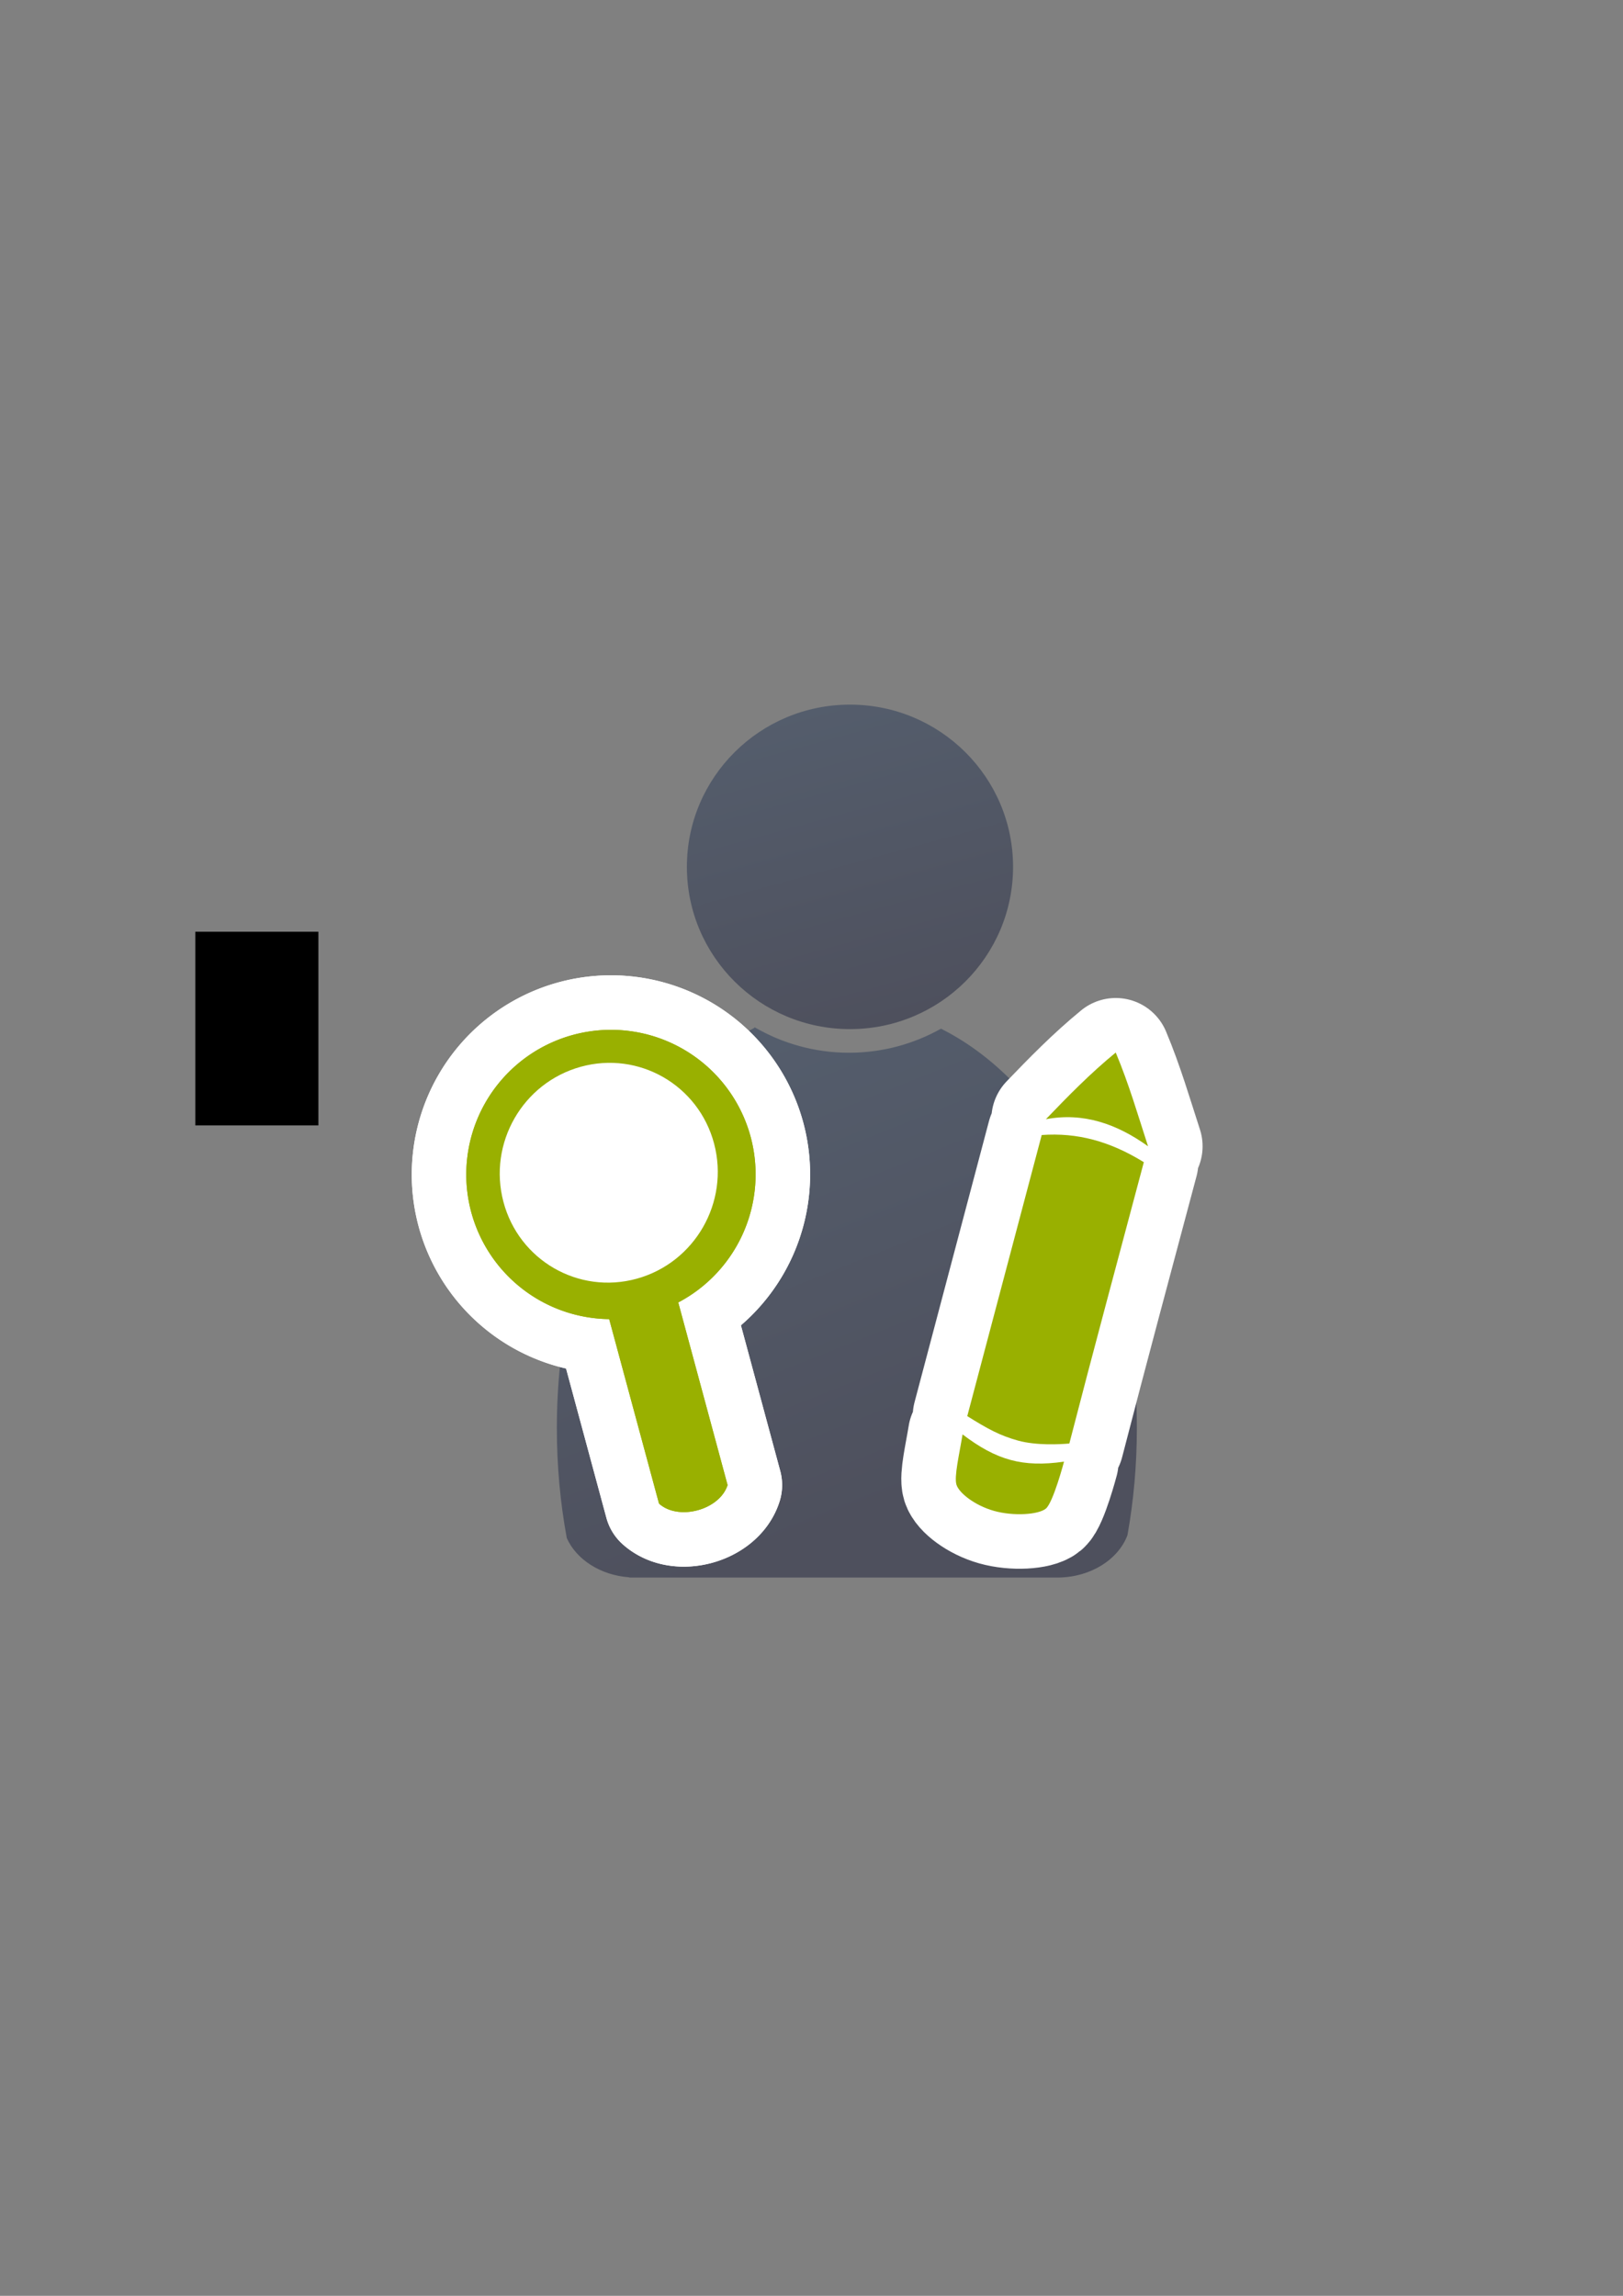 <?xml version="1.0" encoding="UTF-8" standalone="no"?>
<!-- Created with Inkscape (http://www.inkscape.org/) -->
<svg xmlns:dc="http://purl.org/dc/elements/1.1/" xmlns:cc="http://creativecommons.org/ns#" xmlns:rdf="http://www.w3.org/1999/02/22-rdf-syntax-ns#" xmlns:svg="http://www.w3.org/2000/svg" xmlns="http://www.w3.org/2000/svg" xmlns:xlink="http://www.w3.org/1999/xlink" xmlns:sodipodi="http://sodipodi.sourceforge.net/DTD/sodipodi-0.dtd" xmlns:inkscape="http://www.inkscape.org/namespaces/inkscape" width="210mm" height="297mm" viewBox="0 0 744.094 1052.362" id="svg2" version="1.1" inkscape:version="0.91 r13725" inkscape:export-xdpi="4" inkscape:export-ydpi="4">
  <rect x="0" y="0" width="744.094" height="1052.362" fill="#808080" stroke="none"/>
  <defs id="defs4">
    <linearGradient inkscape:collect="always" id="linearGradient4254">
      <stop style="stop-color:#545d6c;stop-opacity:1" offset="0" id="stop4256"/>
      <stop style="stop-color:#4e505d;stop-opacity:1" offset="1" id="stop4258"/>
    </linearGradient>
    <linearGradient id="linearGradient2224">
      <stop id="stop2226" offset="0" style="stop-color:#7c7c7c;stop-opacity:1;"/>
      <stop id="stop2228" offset="1" style="stop-color:#b8b8b8;stop-opacity:1;"/>
    </linearGradient>
    <linearGradient id="linearGradient15218">
      <stop id="stop15220" offset="0" style="stop-color:#eeeeef;stop-opacity:1;"/>
      <stop id="stop2736" offset="0.599" style="stop-color:#d3d7cf;stop-opacity:1;"/>
      <stop id="stop2738" offset="0.828" style="stop-color:#ffffff;stop-opacity:1;"/>
      <stop id="stop15222" offset="1" style="stop-color:#d3d7cf;stop-opacity:1;"/>
    </linearGradient>
    <pattern y="0" x="0" height="6" width="6" patternUnits="userSpaceOnUse" id="EMFhbasepattern"/>
    <pattern y="0" x="0" height="6" width="6" patternUnits="userSpaceOnUse" id="EMFhbasepattern-5"/>
    <linearGradient inkscape:collect="always" xlink:href="#linearGradient4254" id="linearGradient4260" x1="380.01" y1="330.406" x2="414.616" y2="457.181" gradientUnits="userSpaceOnUse" gradientTransform="translate(0.37,-0.395)"/>
    <linearGradient inkscape:collect="always" xlink:href="#linearGradient4254" id="linearGradient4268" x1="358.431" y1="465.731" x2="429.966" y2="644.629" gradientUnits="userSpaceOnUse"/>
  </defs>
  <sodipodi:namedview id="base" pagecolor="#ffffff" bordercolor="#666666" borderopacity="1.0" inkscape:pageopacity="0.0" inkscape:pageshadow="2" inkscape:zoom="0.35355339" inkscape:cx="-319.51327" inkscape:cy="469.64082" inkscape:document-units="px" inkscape:current-layer="layer1" showgrid="false" showguides="true" inkscape:guide-bbox="true" inkscape:window-width="1366" inkscape:window-height="721" inkscape:window-x="-4" inkscape:window-y="-4" inkscape:window-maximized="1">
    <sodipodi:guide position="315.536,730.179" orientation="0,1" id="guide3338"/>
    <sodipodi:guide position="351.25,330.179" orientation="0,1" id="guide3340"/>
    <sodipodi:guide position="189.107,408.839" orientation="1,0" id="guide3344"/>
    <sodipodi:guide position="589.045,468.079" orientation="1,0" id="guide3346"/>
    <inkscape:grid type="xygrid" id="grid3440"/>
    <sodipodi:guide position="589.045,378.302" orientation="1,0" id="guide3411"/>
  </sodipodi:namedview>
  <g inkscape:label="Ebene 1" inkscape:groupmode="layer" id="layer1">
    <flowRoot xml:space="preserve" id="flowRoot4169" style="font-style:normal;font-weight:normal;font-size:40px;line-height:125%;font-family:sans-serif;letter-spacing:0px;word-spacing:0px;fill:#000000;fill-opacity:1;stroke:none;stroke-width:1px;stroke-linecap:butt;stroke-linejoin:miter;stroke-opacity:1"><flowRegion id="flowRegion4171"><rect id="rect4173" width="56.433" height="88.789" x="89.541" y="427.08"/></flowRegion><flowPara id="flowPara4175"/></flowRoot>    <rect style="fill:none;fill-rule:evenodd;stroke:none;stroke-width:1px;stroke-linecap:butt;stroke-linejoin:miter;stroke-opacity:1" id="rect3336" width="400" height="400" x="189.145" y="322.27" inkscape:export-xdpi="4.9499998" inkscape:export-ydpi="4.9499998"/>
    <g id="g4289" transform="matrix(1.139,0,0,1.139,-57.917,-53.501)">
      <path sodipodi:nodetypes="cccsccccccscsc" inkscape:connector-curvature="0" id="path2176" d="m 354.643,460.416 c -0.117,0.104 -0.224,0.216 -0.346,0.316 l -6.543,3.545 c -42.676,25.281 -72.762,86.259 -72.762,157.469 0,15.295 1.395,30.114 3.998,44.213 3.861,8.637 13.562,14.968 25.186,15.795 l 0,0.096 172.762,0 0,-0.008 c 13.046,-0.184 24.035,-7.283 27.727,-17.016 2.47,-13.759 3.791,-28.194 3.791,-43.08 0,-74.549 -32.977,-137.884 -78.852,-160.785 -10.953,6.149 -23.578,9.678 -37.004,9.678 -13.817,10e-6 -26.787,-3.737 -37.957,-10.223 z" style="fill:url(#linearGradient4268);fill-opacity:1;stroke:none;stroke-width:41.152;stroke-linecap:round;stroke-linejoin:round;stroke-opacity:1"/>
      <ellipse ry="65.293" rx="65.647" cx="392.98" cy="395.838" id="circle2187-6" style="fill:url(#linearGradient4260);fill-opacity:1;stroke:none;stroke-width:14;stroke-miterlimit:4;stroke-dasharray:none;stroke-opacity:1"/>
    </g>
    <g id="g4193" transform="translate(-15,-4)">
      <g id="g4185" transform="matrix(0.964,-0.265,0.265,0.964,-174.058,101.656)" style="stroke:#ffffff;stroke-width:50;stroke-linejoin:round;stroke-miterlimit:4;stroke-dasharray:none">
        <path style="opacity:1;fill:#99b000;fill-opacity:1;stroke:#ffffff;stroke-width:50;stroke-linecap:square;stroke-linejoin:round;stroke-miterlimit:4;stroke-dasharray:none;stroke-opacity:1" d="m 378.604,498.907 a 66.346,66.346 0 0 0 -42.673,-15.791 66.346,66.346 0 0 0 -66.638,66.054 66.346,66.346 0 0 0 47.996,63.988 l -0.386,87.621 c 6.468,10.106 26.005,10.192 32.562,0.144 l 0.383,-86.738 a 66.346,66.346 0 0 0 52.137,-64.43 66.346,66.346 0 0 0 -23.38,-50.848 z" id="path4187" inkscape:connector-curvature="0"/>
        <path inkscape:connector-curvature="0" id="path4189" d="m 378.604,498.907 a 66.346,66.346 0 0 0 -42.673,-15.791 66.346,66.346 0 0 0 -66.638,66.054 66.346,66.346 0 0 0 47.996,63.988 l -0.386,87.621 c 6.468,10.106 26.005,10.192 32.562,0.144 l 0.383,-86.738 a 66.346,66.346 0 0 0 52.137,-64.43 66.346,66.346 0 0 0 -23.38,-50.848 z" style="opacity:1;fill:#99b000;fill-opacity:1;stroke:#ffffff;stroke-width:50;stroke-linecap:square;stroke-linejoin:round;stroke-miterlimit:4;stroke-dasharray:none;stroke-opacity:1"/>
        <ellipse ry="50.248" rx="50.114" style="opacity:1;fill:#ffffff;fill-opacity:1;stroke:#ffffff;stroke-width:50;stroke-linecap:square;stroke-linejoin:round;stroke-miterlimit:4;stroke-dasharray:none;stroke-opacity:1" id="ellipse4191" cx="340.375" cy="548.698" transform="matrix(1,-8.9193111e-4,-0.01,1,0,0)"/>
      </g>
      <g style="stroke:none" transform="matrix(0.964,-0.265,0.265,0.964,-174.058,101.656)" id="g4172">
        <path inkscape:connector-curvature="0" id="path4206" d="m 378.604,498.907 a 66.346,66.346 0 0 0 -42.673,-15.791 66.346,66.346 0 0 0 -66.638,66.054 66.346,66.346 0 0 0 47.996,63.988 l -0.386,87.621 c 6.468,10.106 26.005,10.192 32.562,0.144 l 0.383,-86.738 a 66.346,66.346 0 0 0 52.137,-64.43 66.346,66.346 0 0 0 -23.38,-50.848 z" style="opacity:1;fill:#99b000;fill-opacity:1;stroke:none;stroke-width:30;stroke-linecap:square;stroke-linejoin:round;stroke-miterlimit:4;stroke-dasharray:none;stroke-opacity:1"/>
        <path style="opacity:1;fill:#99b000;fill-opacity:1;stroke:none;stroke-width:30;stroke-linecap:square;stroke-linejoin:miter;stroke-miterlimit:4;stroke-dasharray:none;stroke-opacity:1" d="m 378.604,498.907 a 66.346,66.346 0 0 0 -42.673,-15.791 66.346,66.346 0 0 0 -66.638,66.054 66.346,66.346 0 0 0 47.996,63.988 l -0.386,87.621 c 6.468,10.106 26.005,10.192 32.562,0.144 l 0.383,-86.738 a 66.346,66.346 0 0 0 52.137,-64.43 66.346,66.346 0 0 0 -23.38,-50.848 z" id="path4160" inkscape:connector-curvature="0"/>
        <ellipse transform="matrix(1,-8.9193111e-4,-0.01,1,0,0)" cy="548.698" cx="340.375" id="path4160-0" style="opacity:1;fill:#ffffff;fill-opacity:1;stroke:none;stroke-width:11;stroke-linecap:square;stroke-linejoin:miter;stroke-miterlimit:4;stroke-dasharray:none;stroke-opacity:1" rx="50.114" ry="50.248"/>
      </g>
    </g>
    <g id="g4203" transform="translate(2,-3)">
      <path style="fill:#99b000;fill-opacity:1;fill-rule:evenodd;stroke:#ffffff;stroke-width:50;stroke-linecap:butt;stroke-linejoin:round;stroke-miterlimit:4;stroke-dasharray:none;stroke-opacity:1" d="m 453.694,695.556 c 8.915,2.521 20.417,1.756 23.794,-1.029 3.377,-2.784 8.329,-21.529 8.329,-21.529 -19.037,2.742 -31.002,-0.728 -46.518,-12.49 -1.476,9.17 -3.935,19.307 -2.792,23.05 1.144,3.742 8.272,9.477 17.187,11.998 z m 11.072,-32.203 c 8.48,2.336 19.478,1.689 23.492,1.331 11.05,-42.795 22.725,-86.048 34.151,-128.959 -15.658,-9.671 -30.561,-13.618 -46.817,-12.456 l -34.131,128.859 c 9.165,5.727 14.824,8.889 23.304,11.225 z m 59.581,-134.916 c -4.649,-14.305 -8.778,-28.579 -14.819,-42.97 -11.577,9.483 -21.86,19.975 -32.018,30.564 17.231,-3.238 32.567,2.179 46.837,12.406 z" id="path4183" inkscape:connector-curvature="0"/>
      <path inkscape:connector-curvature="0" id="path4234-6-1-3" d="m 453.694,695.556 c 8.915,2.521 20.417,1.756 23.794,-1.029 3.377,-2.784 8.329,-21.529 8.329,-21.529 -19.037,2.742 -31.002,-0.728 -46.518,-12.49 -1.476,9.17 -3.935,19.307 -2.792,23.05 1.144,3.742 8.272,9.477 17.187,11.998 z m 11.072,-32.203 c 8.48,2.336 19.478,1.689 23.492,1.331 11.05,-42.795 22.725,-86.048 34.151,-128.959 -15.658,-9.671 -30.561,-13.618 -46.817,-12.456 l -34.131,128.859 c 9.165,5.727 14.824,8.889 23.304,11.225 z m 59.581,-134.916 c -4.649,-14.305 -8.778,-28.579 -14.819,-42.97 -11.577,9.483 -21.86,19.975 -32.018,30.564 17.231,-3.238 32.567,2.179 46.837,12.406 z" style="fill:#99b000;fill-opacity:1;fill-rule:evenodd;stroke:none;stroke-width:1px;stroke-linecap:butt;stroke-linejoin:miter;stroke-opacity:1"/>
    </g>
  </g>
</svg>
